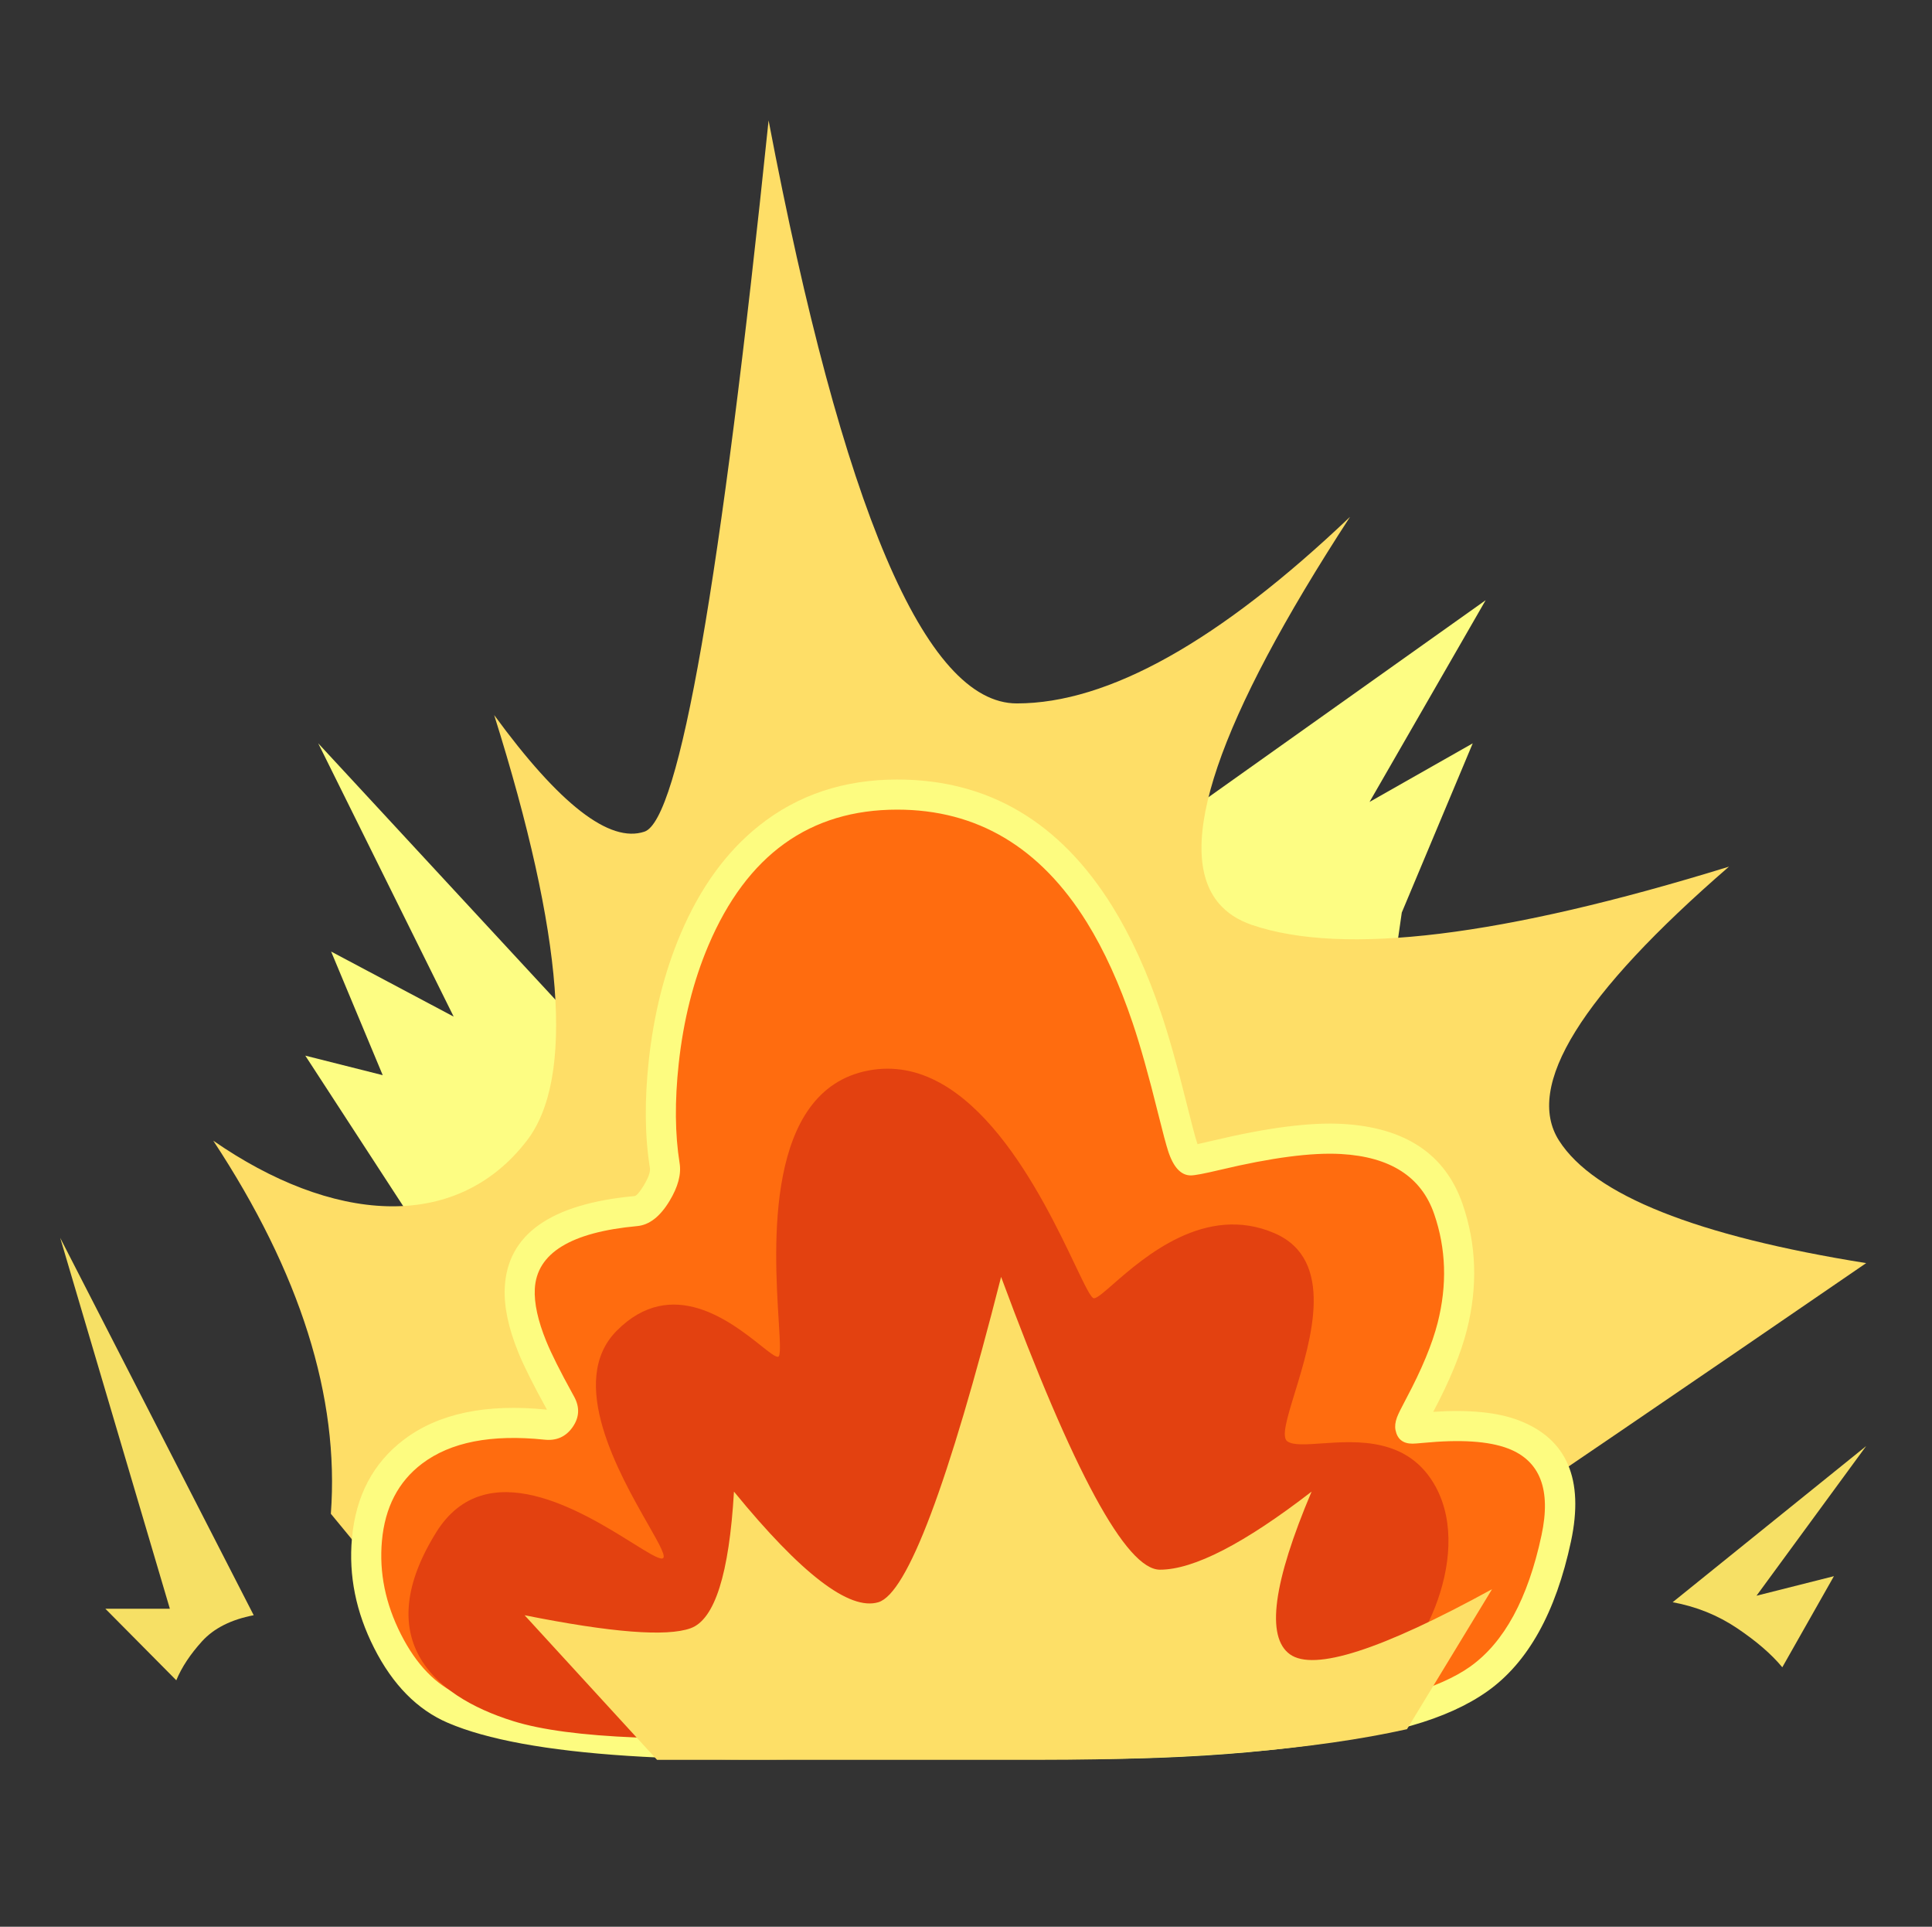 <?xml version="1.0" standalone="no"?><!DOCTYPE svg PUBLIC "-//W3C//DTD SVG 1.1//EN" "http://www.w3.org/Graphics/SVG/1.1/DTD/svg11.dtd"><svg t="1753011397004" class="icon" viewBox="0 0 1027 1024" version="1.1" xmlns="http://www.w3.org/2000/svg" p-id="11079" xmlns:xlink="http://www.w3.org/1999/xlink" width="200.586" height="200"><rect x="0" y="0" width="1027" height="1024" fill="#333333" stroke="none"/><path d="M32 657.872l58.288 197.104H56l37.712 38.032q4.288-10.368 13.712-20.752 9.44-10.368 27.44-13.824L32 657.872z" fill="#F6E065" p-id="11080"></path><path d="M162.304 561.056l144 221.296 401.12-34.576 37.728-262.8 37.712-89.92-54.848 31.136 61.712-107.2-150.864 107.2L409.152 654.4l-240-259.36 72 145.248-65.136-34.576 27.424 65.696-41.136-10.368z" fill="#FDFD83" p-id="11081"></path><path d="M113.36 606.224q69.44 105.344 62.512 198.288l86.816 105.344q364.656 9.296 479.264-68.16Q856.56 764.24 992 671.296q-135.44-21.696-163.232-65.072-27.776-43.376 90.304-145.632-180.592 55.776-253.52 30.992-11.168-3.808-17.696-11.52-36.096-42.704 69.792-205.376-104.192 99.152-177.12 99.152-72.944 0-131.968-309.84-38.208 368.704-66 378-27.776 9.296-79.872-61.968 55.568 176.608 17.36 226.192c-38.192 49.568-104.176 43.36-166.688 0z" fill="#FEDE67" p-id="11082"></path><path d="M290.336 757.168c-130.272-13.648-107.456 126.096-49.04 151.12q60.496 25.92 254.752 16.208 115.328 6.576 198.448-4.8c83.12-11.408 116.848-27.6 132.768-102.128 14.304-66.992-51.152-60.672-71.472-58.704-2.288 0.224-4 0.384-4.96 0.384-2.784 0-0.448-4.384 3.728-12.192 10.16-19.04 31.2-58.496 15.376-104.448-18.448-53.632-91.456-36.24-123.28-28.64-6.624 1.568-11.456 2.72-13.648 2.72-12.736 0-19.104-194.4-156.048-194.4-113.312 0-132.848 139.776-123.6 197.168 1.232 7.648-7.632 23.472-15.344 24.176-91.728 8.48-59.296 67.2-40.624 101.056l0.736 1.328c3.088 5.6-1.44 11.824-7.792 11.152z" fill="#FF6C0F" p-id="11083"></path><path d="M496.016 932.496q115.84 6.592 199.568-4.896 34.096-4.672 54.672-10.496 24.544-6.976 40.464-18.288 32.256-22.928 44.368-79.584 10.608-49.68-27.712-64.352-16.896-6.464-45.504-4.544 13.12-24.704 17.872-43.456 8.8-34.784-2.24-66.88-13.696-39.792-63.728-42.672-25.712-1.472-68.96 8.848-5.28 1.248-8.224 1.888l-0.4-1.2q-1.44-4.416-5.056-18.992-7.632-30.8-13.888-49.328-11.104-32.88-25.888-56.736-41.872-67.52-114.4-67.52-42.592 0-73.392 24.48-26.144 20.768-41.728 57.44-12.96 30.48-16.96 67.36-3.472 32 0.592 57.168 0.48 3.072-3.264 9.28-3.344 5.504-4.928 5.648-66.8 6.176-68.96 48.576-0.768 14.928 7.232 34.592 4.416 10.832 14.848 29.712l0.336 0.64q-48.448-4.976-76.064 15.952-24.528 18.592-27.584 52.384-2.688 29.792 11.776 58.304 14.88 29.376 39.28 39.824Q300.288 942.272 496 932.48z m285.44-46.72q-24.272 17.248-88.048 25.984-82.352 11.28-196.896 4.752l-0.432-0.032-0.432 0.016q-192.4 9.632-251.2-15.552-19.04-8.16-31.312-32.352-12.384-24.416-10.112-49.648 2.4-26.736 21.312-41.056 22.704-17.216 65.168-12.752 9.44 0.976 14.8-6.56 5.568-7.84 0.832-16.416l-0.736-1.344q-9.968-18.064-14.032-28.016-6.656-16.368-6.08-27.744 1.456-28.56 54.464-33.44 9.616-0.896 17.136-13.328 6.8-11.232 5.376-20.096-3.712-23.04-0.48-52.896 3.76-34.528 15.776-62.816 30.672-72.192 100.4-72.192 63.616 0 100.8 59.952 13.824 22.288 24.336 53.44 6.048 17.888 13.504 48.032 3.76 15.152 5.376 20.112 4.208 12.864 12.032 12.864 3.136 0 15.52-2.944 40.96-9.76 64.32-8.432 39.328 2.24 49.52 31.904 9.504 27.584 1.856 57.76-4.32 17.024-16.72 40.32-3.984 7.44-4.928 10.032-1.36 3.728-0.768 6.688 1.44 7.232 9.024 7.232 1.344 0 5.728-0.416 29.744-2.88 45.104 2.992 25.536 9.776 17.76 46.08-10.784 50.56-37.984 69.872z" fill="#FDFC80" p-id="11084"></path><path d="M231.808 814.48c-34.32 55.312-3.376 86.448 41.152 100.272q44.528 13.84 171.424 6.912 260.56-13.824 284.56-24.192c24-10.384 54.848-69.168 34.288-107.2-14.288-26.416-41.808-24.48-60.736-23.152-8.32 0.592-14.992 1.056-18.128-1.056-3.328-2.24-0.192-12.416 3.936-25.888 8.64-28.176 21.696-70.72-10.8-84.768-36.656-15.84-69.328 12.688-85.76 27.04-5.088 4.448-8.608 7.536-10.24 7.536-1.552 0-4.896-7.008-9.984-17.664-17.232-36.096-54.432-114.032-110.016-103.36-55.088 10.592-49.952 94.08-47.584 132.672 0.736 11.84 1.2 19.472-0.416 19.472-1.504 0-4.688-2.512-9.12-6.048-15.712-12.448-47.2-37.44-76.592-7.776-26.624 26.848 1.44 76.128 16.64 102.768 6.304 11.088 10.4 18.256 7.36 18.256-2.304 0-7.888-3.472-15.536-8.24-26.496-16.512-77.808-48.512-104.448-5.6z" fill="#E34110" p-id="11085"></path><path d="M278.864 858.432l70.416 76.848h203.392q122.032 0 195.248-16.288l45.216-74.4q-88.272 48.416-107.456 34.592-19.2-13.84 11.52-86.448-53.744 41.488-80.608 41.488-26.864 0-84.432-155.6-42.208 165.968-65.248 172.896-23.024 6.912-76.752-58.784-3.84 65.696-23.04 72.608-19.184 6.912-88.256-6.912z" fill="#FDDF67" p-id="11086"></path><path d="M889.136 851.52q18.864 3.456 34.288 13.824 15.44 10.384 24 20.752l27.44-48.416-41.152 10.384L992 768.528l-102.864 82.992z" fill="#F6E065" p-id="11087"></path></svg>